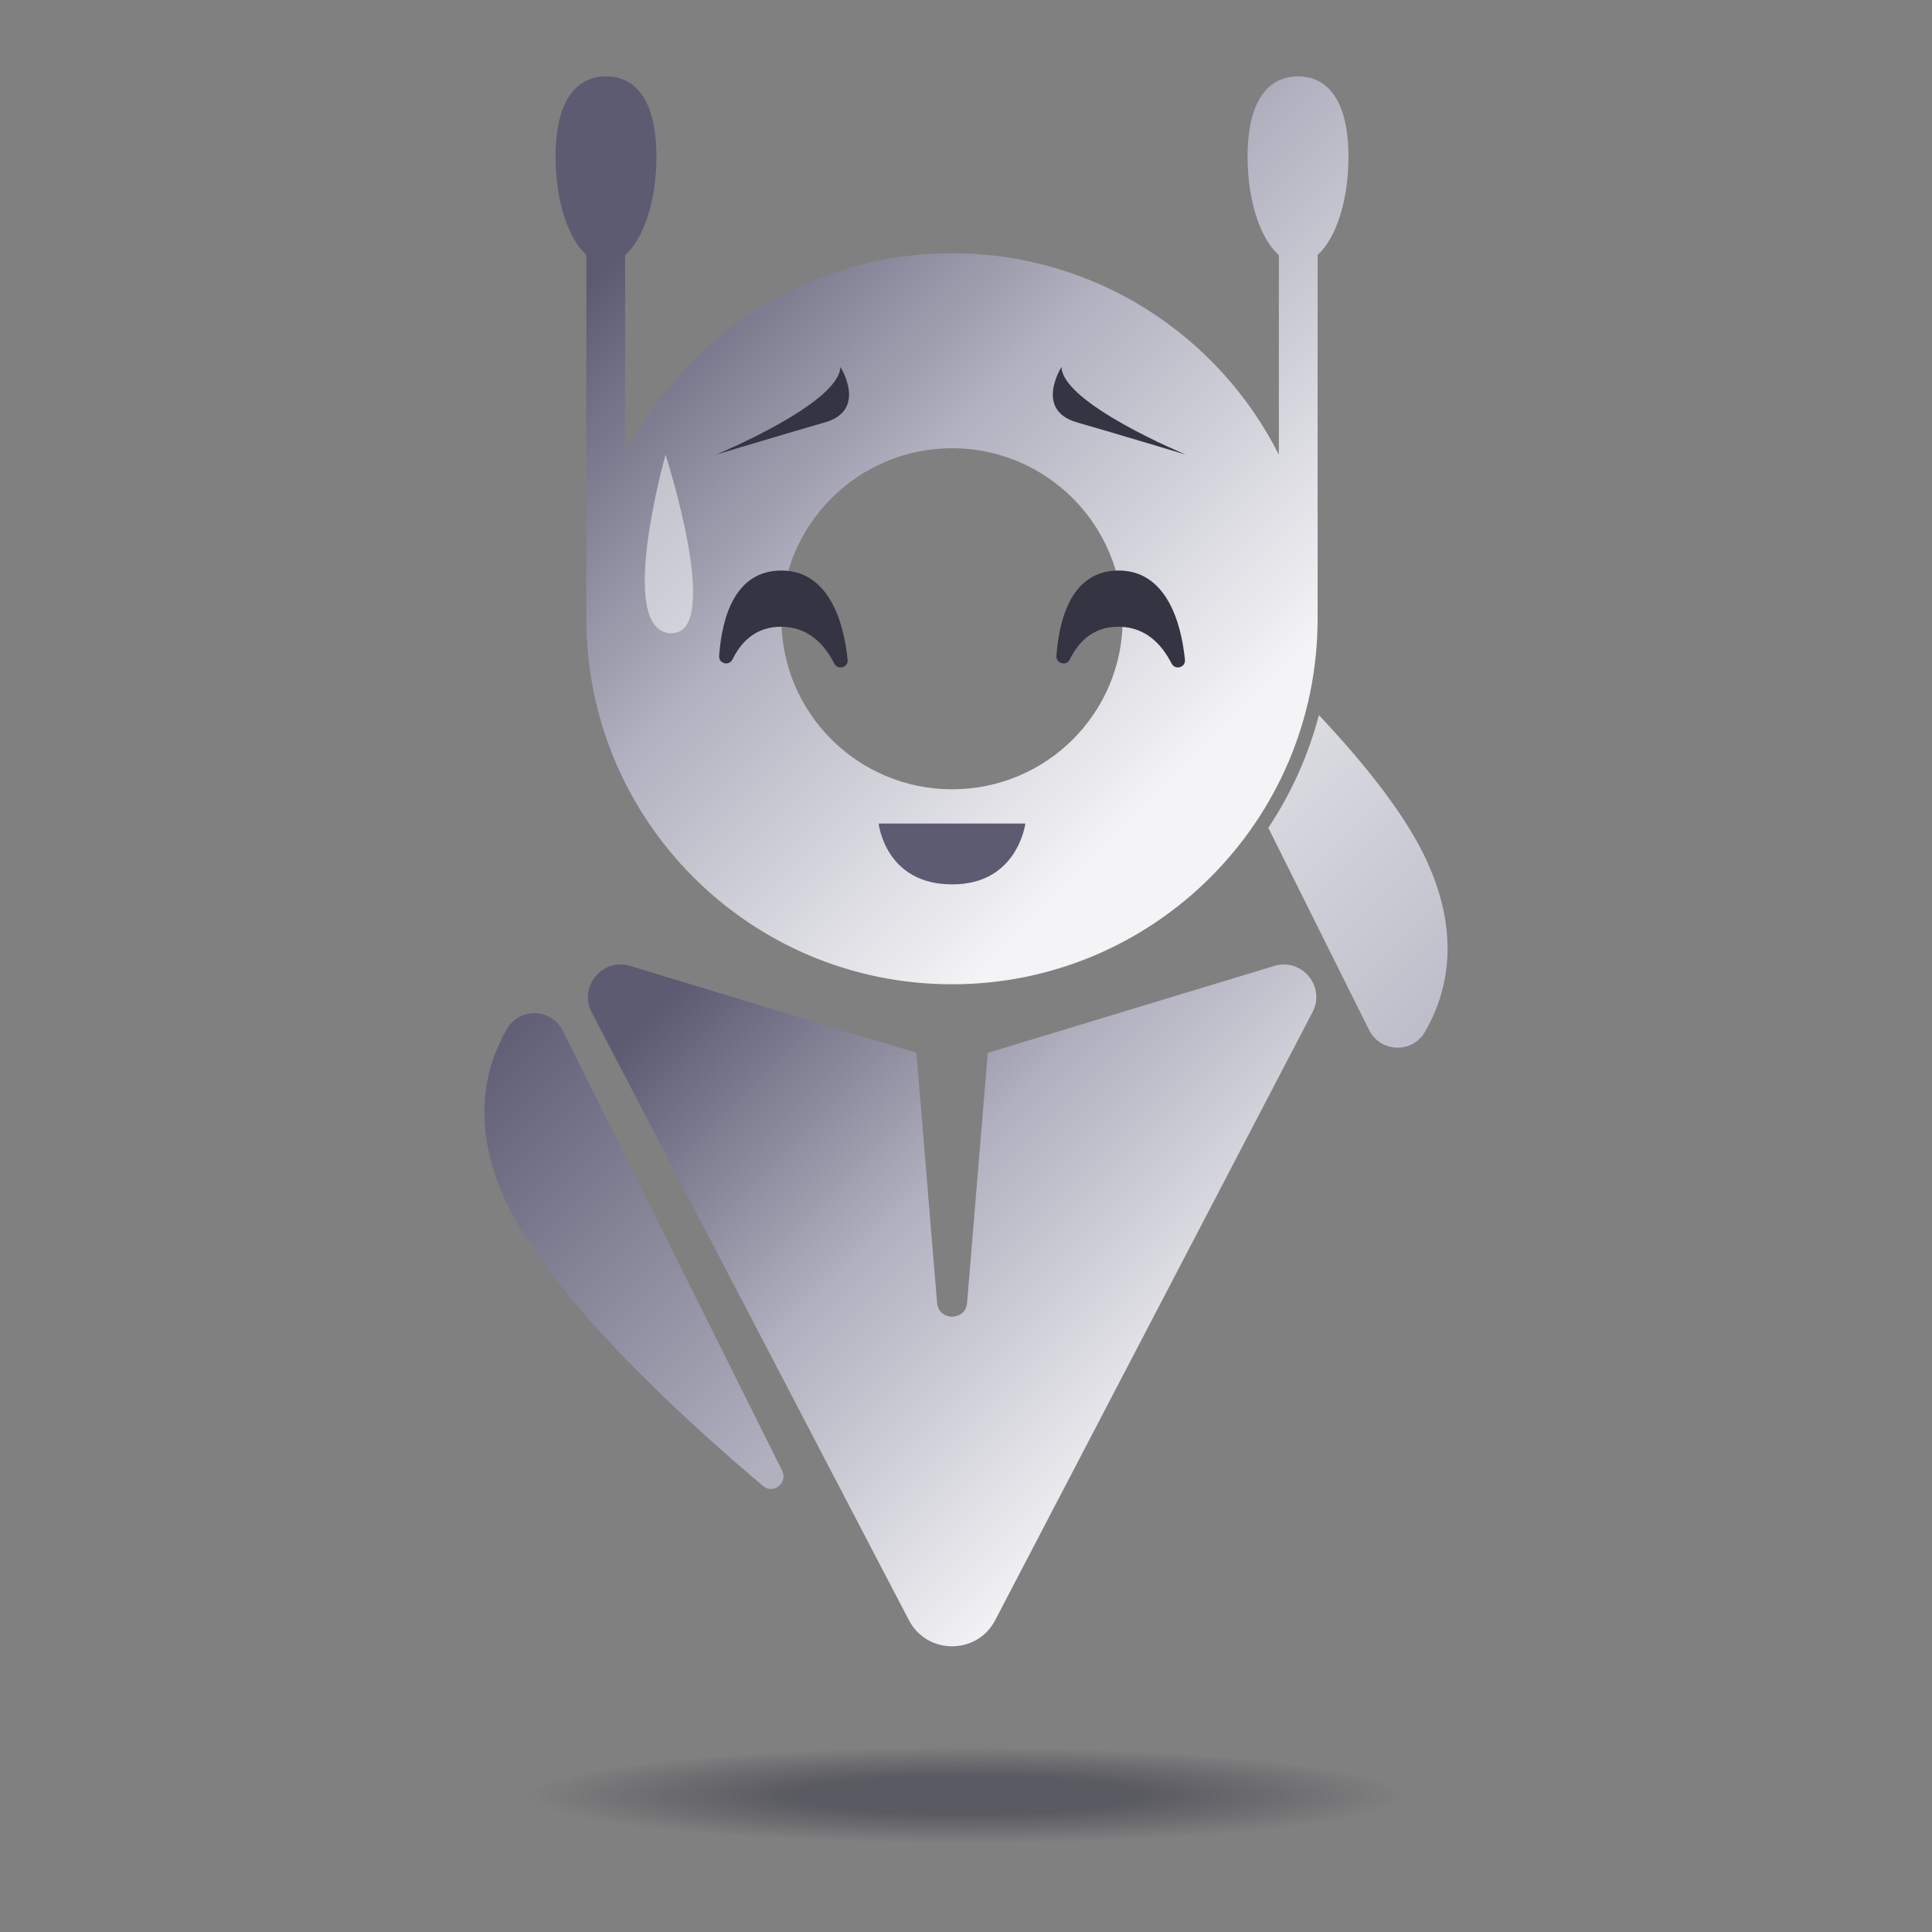 <svg xmlns="http://www.w3.org/2000/svg" id="Calque_1" data-name="Calque 1" viewBox="0 0 566.93 566.93"><rect x="0" y="0" width="566.93" height="566.93" fill="#808080" stroke="none"/><defs><linearGradient id="Dégradé_sans_nom_31" x1="314.09" x2="457.87" y1="176.1" y2="319.88" data-name="Dégradé sans nom 31" gradientUnits="userSpaceOnUse"><stop offset="0" stop-color="#f4f4f6"/><stop offset="1" stop-color="#b0b0bf"/></linearGradient><linearGradient id="Dégradé_sans_nom_21" x1="187.21" x2="371.86" y1="32.23" y2="216.87" data-name="Dégradé sans nom 21" gradientUnits="userSpaceOnUse"><stop offset=".1" stop-color="#5c5b72"/><stop offset=".5" stop-color="#b0b0bf"/><stop offset=".96" stop-color="#f4f4f6"/></linearGradient><linearGradient id="Dégradé_sans_nom_23" x1="132.68" x2="239.43" y1="308.61" y2="415.36" data-name="Dégradé sans nom 23" gradientUnits="userSpaceOnUse"><stop offset="0" stop-color="#5c5b72"/><stop offset="1" stop-color="#b0b0bf"/></linearGradient><linearGradient id="Dégradé_sans_nom_15" x1="200.4" x2="364.78" y1="256.44" y2="420.82" data-name="Dégradé sans nom 15" gradientUnits="userSpaceOnUse"><stop offset=".1" stop-color="#5c5b72"/><stop offset=".5" stop-color="#b0b0bf"/><stop offset=".96" stop-color="#f4f4f6"/></linearGradient><radialGradient id="Dégradé_sans_nom_17" cx="283.46" cy="528.77" r="128.58" data-name="Dégradé sans nom 17" fx="283.46" fy="528.77" gradientTransform="matrix(1 0 -0 .11 .02 468.55)" gradientUnits="userSpaceOnUse"><stop offset=".4" stop-color="#343443" stop-opacity=".5"/><stop offset="1" stop-color="#343443" stop-opacity="0"/></radialGradient><style>.cls-2{fill:#343443}</style></defs><path d="M418.75 252.76c-6.16-13.49-18.33-28.69-31.73-42.91-3.13 11.92-8.2 23.06-14.84 33.07l29.57 59.32c3.26 6.6 12.6 6.98 16.31.68 6.15-10.47 11.08-27.47.68-50.16Z" style="fill:url(#Dégradé_sans_nom_31)"/><path d="M386.66 74.77c5.31-4.7 9.03-15.78 9.03-28.76 0-17.22-6.6-23.6-14.8-23.6s-14.8 6.37-14.8 23.6c0 12.98 3.79 24.13 9.18 28.83v58.58c-17.68-35.06-53.95-59.11-95.91-59.11s-78.23 24.05-95.91 59.11V74.84c5.39-4.7 9.18-15.86 9.18-28.83 0-17.22-6.6-23.6-14.8-23.6s-14.8 6.37-14.8 23.6c0 12.98 3.72 24.05 9.03 28.76v106.84c0 59.19 48.03 107.22 107.29 107.22s107.29-48.03 107.29-107.22V74.77ZM279.37 231.61c-27.62 0-50.08-22.38-50.08-50s22.46-50.08 50.08-50.08 50.08 22.38 50.08 50.08-22.38 50-50.08 50Z" style="fill:url(#Dégradé_sans_nom_21)"/><ellipse cx="283.46" cy="528.77" rx="130.63" ry="15.87" style="fill:url(#Dégradé_sans_nom_17)"/><path d="m165.17 302.5 64.35 129.07c1.75 3.57-2.58 7.06-5.62 4.48-21.32-17.98-62.45-55.01-75.73-84.07-10.4-22.69-5.46-39.69.68-50.16 3.72-6.3 13.05-5.92 16.31.68Z" style="fill:url(#Dégradé_sans_nom_23)"/><path d="M373.91 283.44c8.12-2.43 15.18 6.07 11.23 13.58l-93.1 178.39c-5.31 10.24-20.03 10.24-25.34 0l-93.1-178.39c-3.87-7.51 3.19-16.01 11.31-13.58l84 25.5 6.07 73.38c.46 5.39 8.35 5.39 8.8 0l6.07-73.38 84.07-25.5Z" style="fill:url(#Dégradé_sans_nom_15)"/><path d="M214.93 193.52c-.98 2.02-4.07 1.21-3.91-1.03.85-11.56 4.74-25.07 18.28-25.07s18.26 14.39 19.43 26.18c.23 2.3-2.89 3.14-3.93 1.08-2.86-5.61-7.65-10.77-15.62-10.77-7.42 0-11.74 4.47-14.25 9.62ZM313.91 193.52c-.98 2.02-4.07 1.21-3.91-1.03.85-11.56 4.74-25.07 18.28-25.07s18.26 14.39 19.43 26.18c.23 2.3-2.89 3.14-3.93 1.08-2.86-5.61-7.65-10.77-15.62-10.77-7.42 0-11.74 4.47-14.25 9.62Z" class="cls-2"/><path d="M257.85 241.66h43.03s-2.25 17.95-21.52 17.85c-19.64 0-21.52-17.85-21.52-17.85Z" style="fill:#5c5b72"/><path d="M195.3 133.43s-14.57 51.42 1.34 52.37c15.91.94-1.34-52.37-1.34-52.37Z" style="fill:#fff;opacity:.5"/><path d="M311.49 107.67s-8.05 12.62 4.47 16.25c13.7 3.96 32.08 9.51 32.08 9.51s-36.28-14.97-36.55-25.76ZM246.6 107.67s8.05 12.62-4.47 16.25c-13.7 3.96-32.08 9.51-32.08 9.51s36.28-14.97 36.55-25.76Z" class="cls-2"/></svg>